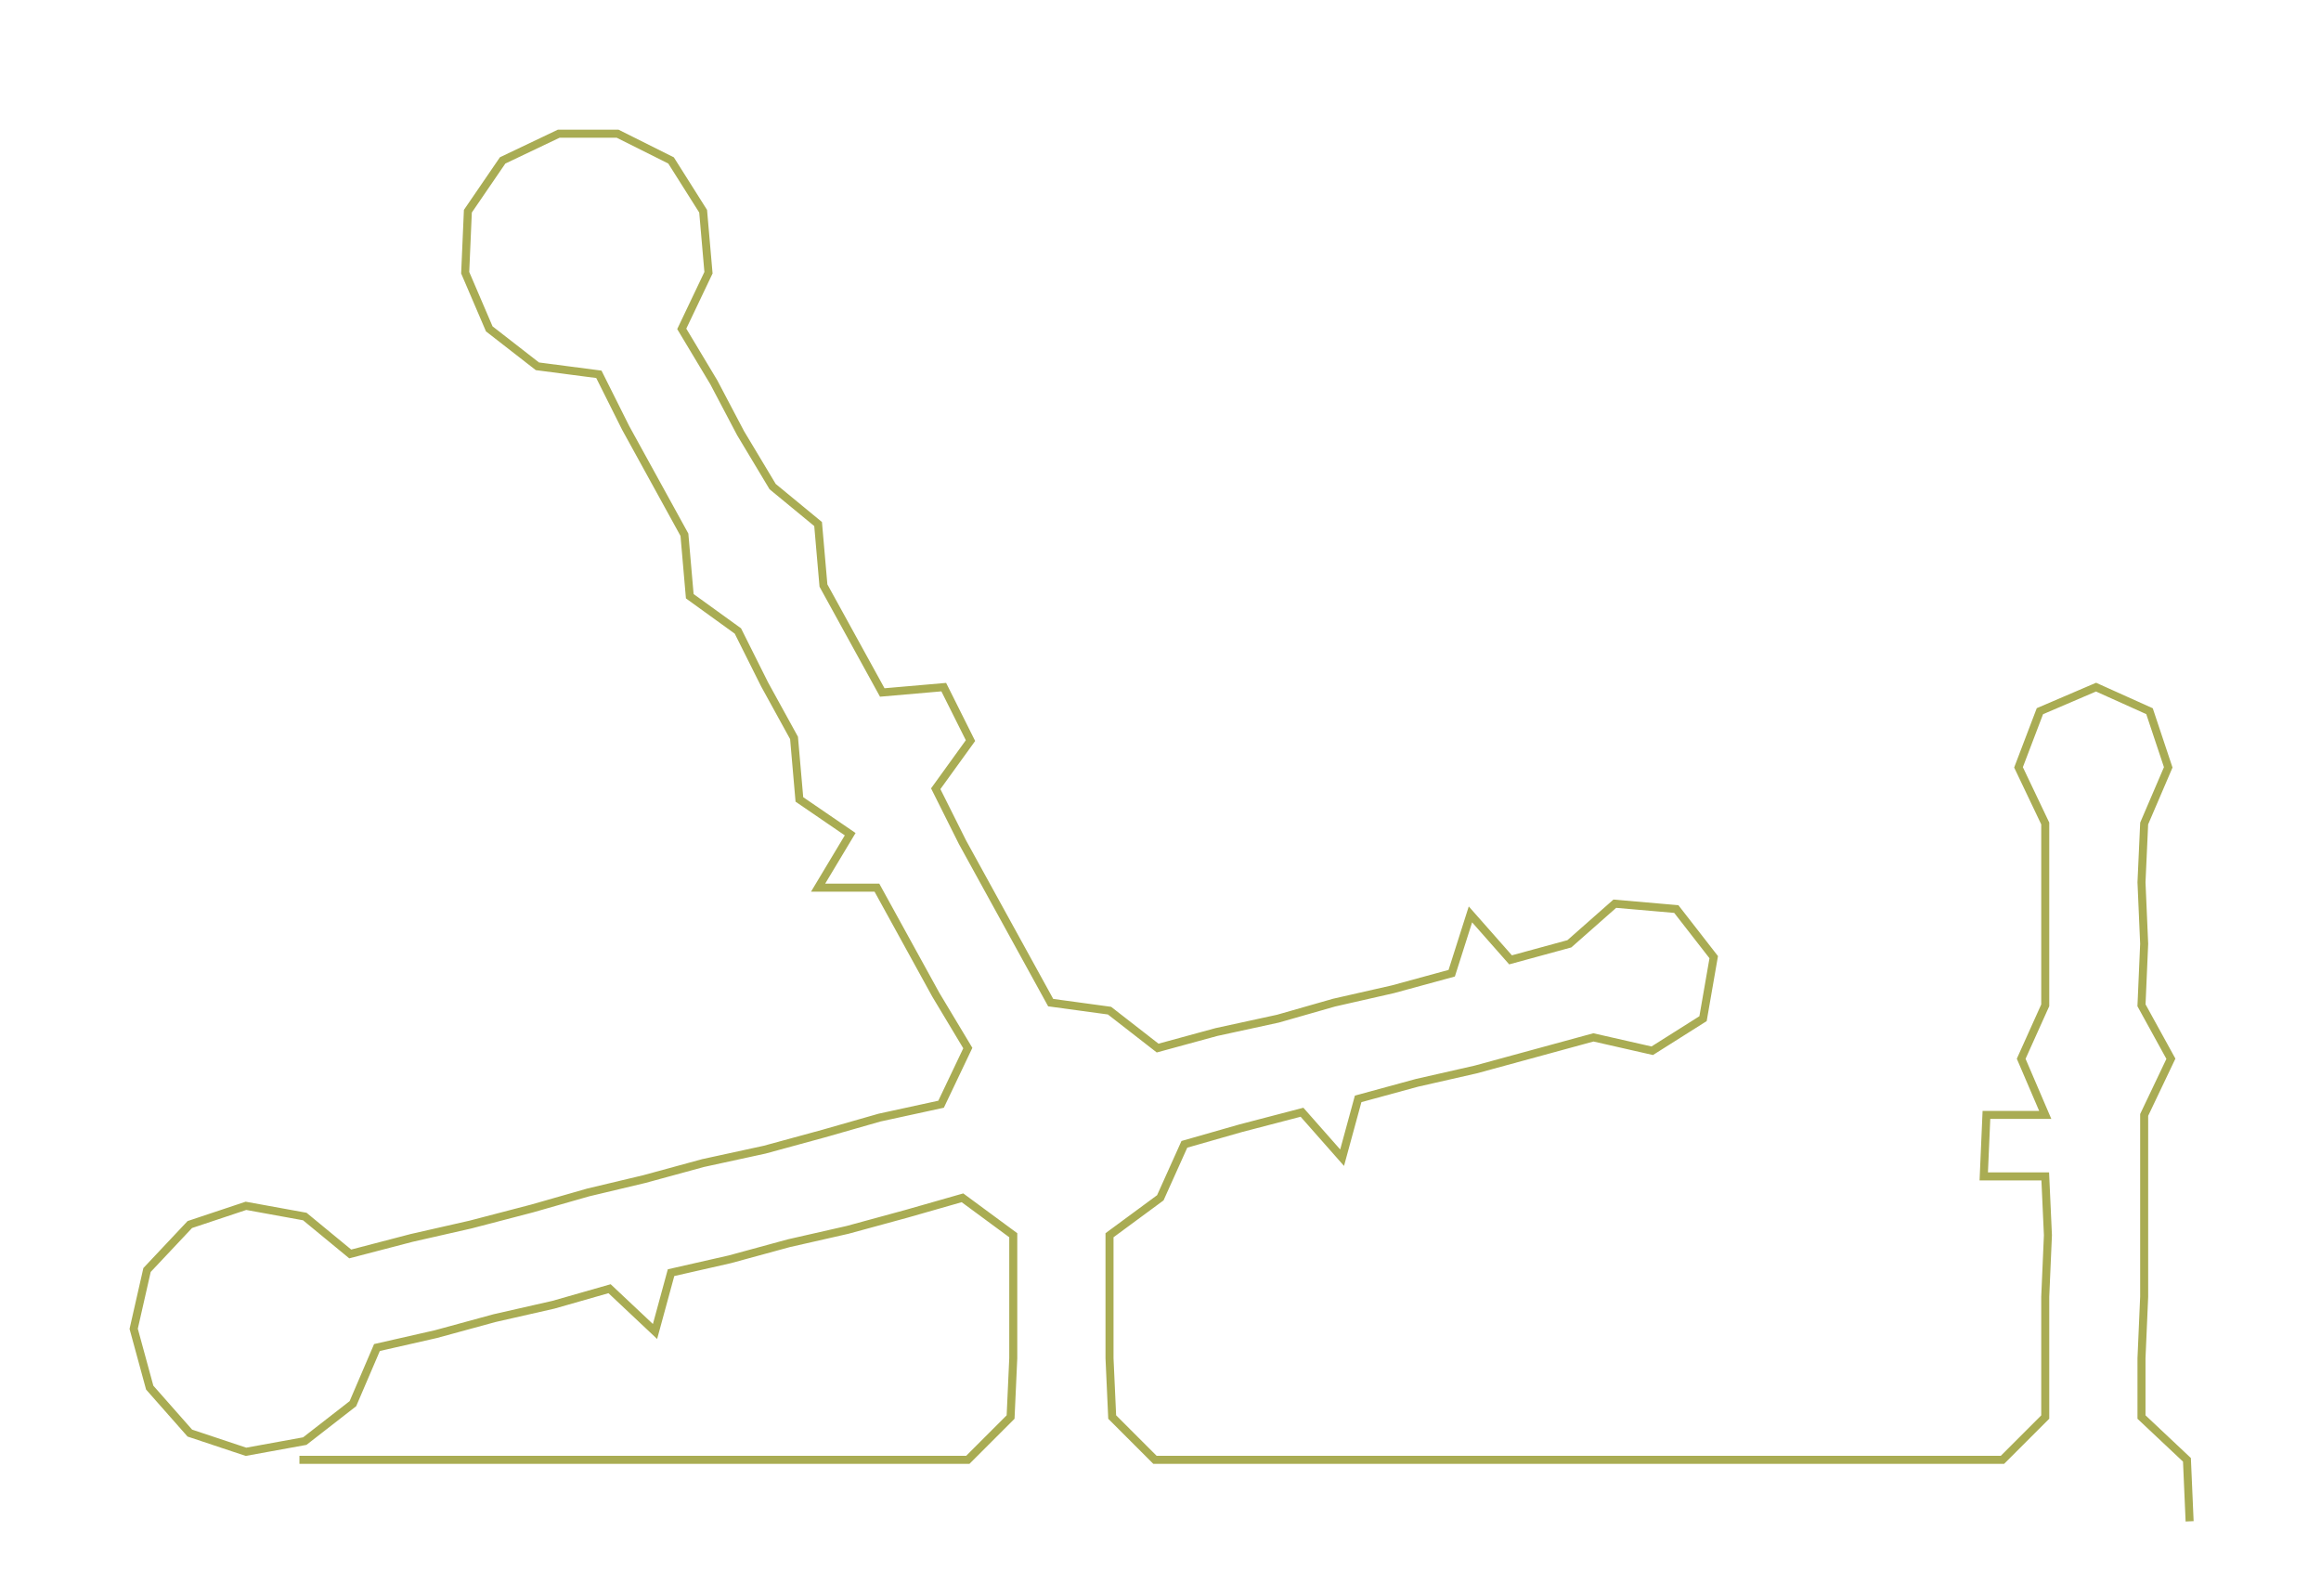 <ns0:svg xmlns:ns0="http://www.w3.org/2000/svg" width="300px" height="206.296px" viewBox="0 0 868.142 596.98"><ns0:path style="stroke:#a9ac53;stroke-width:3px;fill:none;" d="M112 546 L112 546 L135 546 L158 546 L180 546 L203 546 L226 546 L249 546 L271 546 L294 546 L317 546 L339 546 L362 546 L378 530 L379 508 L379 485 L379 462 L360 448 L339 454 L317 460 L295 465 L273 471 L251 476 L245 498 L228 482 L207 488 L185 493 L163 499 L141 504 L132 525 L114 539 L92 543 L71 536 L56 519 L50 497 L55 475 L71 458 L92 451 L114 455 L131 469 L154 463 L176 458 L199 452 L220 446 L241 441 L263 435 L286 430 L308 424 L329 418 L352 413 L362 392 L350 372 L339 352 L328 332 L306 332 L318 312 L299 299 L297 276 L286 256 L276 236 L258 223 L256 200 L245 180 L234 160 L224 140 L201 137 L183 123 L174 102 L175 79 L188 60 L209 50 L231 50 L251 60 L263 79 L265 102 L255 123 L267 143 L277 162 L289 182 L306 196 L308 219 L319 239 L330 259 L353 257 L363 277 L350 295 L360 315 L371 335 L382 355 L393 375 L415 378 L433 392 L455 386 L478 381 L499 375 L521 370 L543 364 L550 342 L565 359 L587 353 L604 338 L627 340 L641 358 L637 381 L618 393 L596 388 L574 394 L552 400 L530 405 L508 411 L502 433 L487 416 L464 422 L443 428 L434 448 L415 462 L415 485 L415 508 L416 530 L432 546 L455 546 L477 546 L500 546 L522 546 L545 546 L568 546 L590 546 L613 546 L635 546 L658 546 L682 546 L704 546 L726 546 L749 546 L765 530 L765 508 L765 485 L766 462 L765 440 L742 440 L743 417 L765 417 L756 396 L765 376 L765 353 L765 330 L765 308 L755 287 L763 266 L784 257 L804 266 L811 287 L802 308 L801 330 L802 353 L801 376 L812 396 L802 417 L802 440 L802 462 L802 485 L801 508 L801 530 L818 546 L819 569" /></ns0:svg>